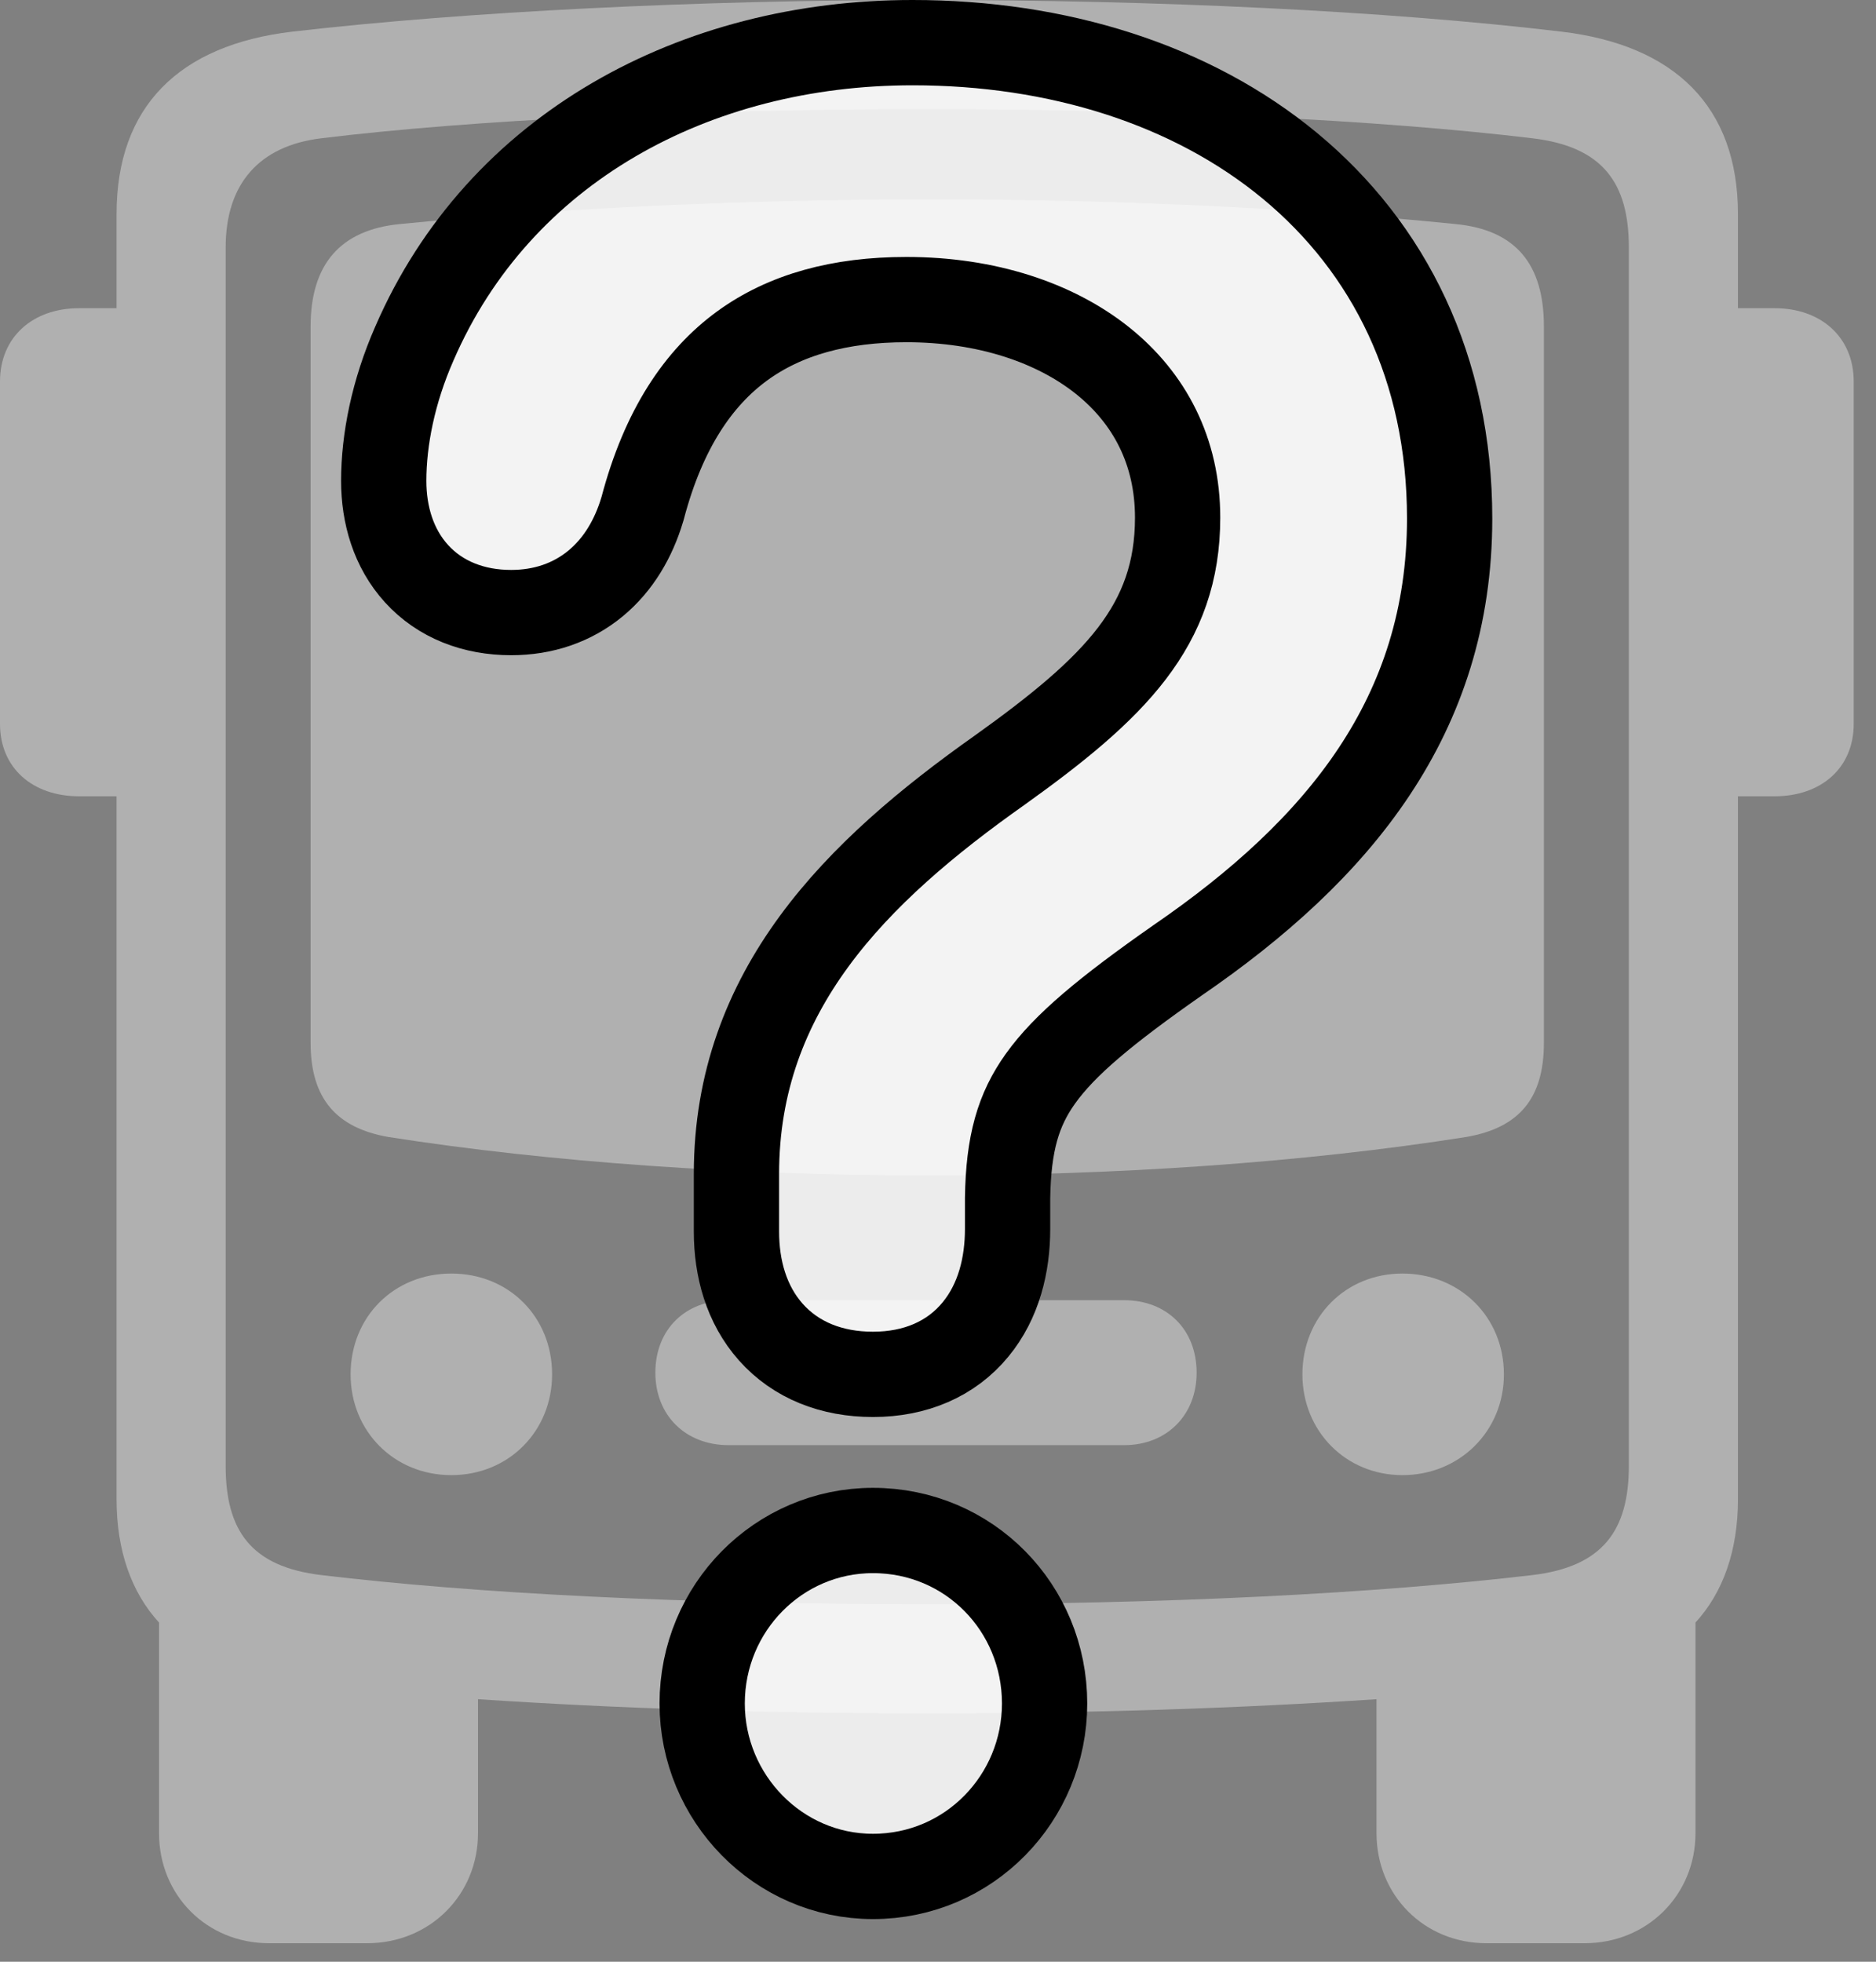 <svg width="44" height="46" viewBox="0 0 44 46" fill="none" xmlns="http://www.w3.org/2000/svg">
<rect x="0" y="0" width="44" height="46" fill="#808080" stroke="none"/>
<g clip-path="url(#clip0_12_11)">
<path d="M2.734 35.156C2.734 36.367 3.086 37.344 3.73 38.047V42.988C3.73 44.434 4.844 45.566 6.309 45.566H8.613C10.078 45.566 11.211 44.434 11.211 42.988V39.844C14.434 40.059 17.969 40.176 21.738 40.176C25.508 40.176 29.062 40.059 32.285 39.844V42.988C32.285 44.434 33.398 45.566 34.863 45.566H37.168C38.633 45.566 39.766 44.434 39.766 42.988V38.047C40.41 37.344 40.762 36.367 40.762 35.156V5.02C40.762 2.5 39.277 1.055 36.621 0.742C32.539 0.254 27.109 0 21.738 0C16.367 0 10.918 0.273 6.855 0.742C4.199 1.055 2.734 2.5 2.734 5.02V35.156ZM21.738 37.617C15.996 37.617 11.133 37.363 7.539 36.934C5.879 36.738 5.293 35.879 5.293 34.375V5.801C5.293 4.316 6.074 3.418 7.539 3.242C11.055 2.812 16.25 2.559 21.738 2.559C27.168 2.559 32.363 2.812 35.938 3.242C37.598 3.438 38.203 4.297 38.203 5.801V34.375C38.203 35.879 37.598 36.738 35.938 36.934C32.285 37.363 27.422 37.617 21.738 37.617ZM9.102 26.66C16.719 27.852 26.719 27.871 34.395 26.66C35.625 26.445 36.211 25.762 36.211 24.453V7.656C36.211 6.191 35.547 5.391 34.141 5.254C26.426 4.473 17.109 4.492 9.375 5.254C7.988 5.391 7.285 6.191 7.285 7.656V24.453C7.285 25.762 7.891 26.445 9.102 26.66ZM4.004 18.672V7.227H1.855C0.762 7.227 0 7.91 0 8.945V16.973C0 18.008 0.762 18.672 1.855 18.672H4.004ZM39.473 18.672H41.621C42.715 18.672 43.477 18.008 43.477 16.973V8.945C43.477 7.91 42.715 7.227 41.621 7.227H39.473V18.672ZM10.586 34.59C11.934 34.59 12.949 33.555 12.949 32.227C12.949 30.879 11.934 29.863 10.586 29.863C9.238 29.863 8.223 30.879 8.223 32.227C8.223 33.555 9.238 34.59 10.586 34.59ZM17.09 33.887H26.367C27.363 33.887 28.066 33.184 28.066 32.188C28.066 31.172 27.363 30.488 26.367 30.488H17.09C16.074 30.488 15.371 31.172 15.371 32.188C15.371 33.184 16.074 33.887 17.09 33.887ZM32.891 34.59C34.238 34.59 35.273 33.555 35.273 32.227C35.273 30.879 34.238 29.863 32.891 29.863C31.562 29.863 30.547 30.879 30.547 32.227C30.547 33.555 31.562 34.59 32.891 34.59Z" fill="white" fill-opacity="0.38"/>
<path d="M15.062 11.952L15.067 11.935L15.072 11.919C15.566 10.045 16.394 8.853 17.399 8.117C18.41 7.377 19.702 7.025 21.257 7.025C23.137 7.025 24.745 7.565 25.861 8.457C26.959 9.336 27.62 10.581 27.62 12.137C27.62 14.671 26.148 16.128 23.449 18.058C20.08 20.438 17.273 23.217 17.273 27.526V27.528V27.531V27.534V27.536V27.539V27.541V27.544V27.547V27.549V27.552V27.555V27.557V27.56V27.563V27.565V27.568V27.57V27.573V27.576V27.578V27.581V27.584V27.586V27.589V27.592V27.594V27.597V27.6V27.602V27.605V27.608V27.61V27.613V27.616V27.618V27.621V27.623V27.626V27.629V27.631V27.634V27.637V27.639V27.642V27.645V27.647V27.65V27.653V27.655V27.658V27.661V27.663V27.666V27.669V27.671V27.674V27.676V27.679V27.682V27.684V27.687V27.69V27.692V27.695V27.698V27.7V27.703V27.706V27.708V27.711V27.713V27.716V27.719V27.721V27.724V27.727V27.729V27.732V27.735V27.737V27.74V27.743V27.745V27.748V27.751V27.753V27.756V27.759V27.761V27.764V27.767V27.769V27.772V27.774V27.777V27.78V27.782V27.785V27.788V27.79V27.793V27.796V27.798V27.801V27.804V27.806V27.809V27.811V27.814V27.817V27.819V27.822V27.825V27.827V27.83V27.833V27.835V27.838V27.841V27.843V27.846V27.849V27.851V27.854V27.857V27.859V27.862V27.864V27.867V27.87V27.872V27.875V27.878V27.88V27.883V27.886V27.888V27.891V27.894V27.896V27.899V27.901V27.904V27.907V27.91V27.912V27.915V27.917V27.92V27.923V27.925V27.928V27.931V27.933V27.936V27.939V27.941V27.944V27.947V27.949V27.952V27.954V27.957V27.96V27.962V27.965V27.968V27.97V27.973V27.976V27.978V27.981V27.984V27.986V27.989V27.992V27.994V27.997V28V28.002V28.005V28.008V28.01V28.013V28.015V28.018V28.021V28.023V28.026V28.029V28.031V28.034V28.037V28.039V28.042V28.044V28.047V28.05V28.052V28.055V28.058V28.06V28.063V28.066V28.068V28.071V28.074V28.076V28.079V28.082V28.084V28.087V28.09V28.092V28.095V28.098V28.1V28.103V28.105V28.108V28.111V28.113V28.116V28.119V28.121V28.124V28.127V28.129V28.132V28.135V28.137V28.14V28.142V28.145V28.148V28.151V28.153V28.156V28.158V28.161V28.164V28.166V28.169V28.172V28.174V28.177V28.18V28.182V28.185V28.188V28.19V28.193V28.195V28.198V28.201V28.203V28.206V28.209V28.211V28.214V28.217V28.219V28.222V28.225V28.227V28.23V28.233V28.235V28.238V28.241V28.243V28.246V28.248V28.251V28.254V28.256V28.259V28.262V28.264V28.267V28.27V28.272V28.275V28.278V28.28V28.283V28.285V28.288V28.291V28.294V28.296V28.299V28.301V28.304V28.307V28.309V28.312V28.315V28.317V28.32V28.323V28.325V28.328V28.331V28.333V28.336V28.338V28.341V28.344V28.346V28.349V28.352V28.354V28.357V28.36V28.362V28.365V28.368V28.37V28.373V28.376V28.378V28.381V28.384V28.386V28.389V28.392V28.394V28.397V28.399V28.402V28.405V28.407V28.41V28.413V28.415V28.418V28.421V28.423V28.426V28.428V28.431V28.434V28.436V28.439V28.442V28.444V28.447V28.45V28.452V28.455V28.458V28.46V28.463V28.466V28.468V28.471V28.474V28.476V28.479V28.482V28.484V28.487V28.489V28.492V28.495V28.497V28.5V28.503V28.505V28.508V28.511V28.513V28.516V28.519V28.521V28.524V28.526V28.529V28.532V28.535V28.537V28.54V28.542V28.545V28.548V28.55V28.553V28.556V28.558V28.561V28.564V28.566V28.569V28.572V28.574V28.577V28.579V28.582V28.585V28.587V28.59V28.593V28.595V28.598V28.601V28.603V28.606V28.609V28.611V28.614V28.616V28.619V28.622V28.625V28.627V28.63V28.632V28.635V28.638V28.64V28.643V28.646V28.648V28.651V28.654V28.656V28.659V28.662V28.664V28.667V28.669V28.672V28.675V28.677V28.68V28.683V28.685V28.688V28.691V28.693V28.696V28.699V28.701V28.704V28.707V28.709V28.712V28.715V28.717V28.72V28.723V28.725V28.728V28.73V28.733V28.736V28.738V28.741V28.744V28.746V28.749V28.752V28.754V28.757V28.759V28.762V28.765V28.767V28.77V28.773V28.775V28.778V28.781V28.783V28.786V28.789V28.791V28.794V28.797V28.799V28.802V28.805V28.807V28.81V28.812V28.815V28.818V28.82V28.823V28.826V28.828V28.831V28.834V28.836V28.839V28.842V28.844V28.847V28.85V28.852V28.855V28.858V28.86V28.863V28.866V28.868V28.871V28.873V28.876V28.879V28.881C17.273 29.74 17.504 30.588 18.078 31.235C18.668 31.899 19.51 32.227 20.474 32.227C21.467 32.227 22.309 31.869 22.88 31.174C23.428 30.509 23.632 29.654 23.632 28.817V28.815V28.814V28.813V28.811V28.81V28.808V28.807V28.806V28.804V28.803V28.802V28.8V28.799V28.797V28.796V28.794V28.793V28.792V28.79V28.789V28.788V28.786V28.785V28.783V28.782V28.781V28.779V28.778V28.776V28.775V28.774V28.772V28.771V28.769V28.768V28.767V28.765V28.764V28.762V28.761V28.759V28.758V28.757V28.755V28.754V28.753V28.751V28.75V28.748V28.747V28.745V28.744V28.743V28.741V28.74V28.738V28.737V28.736V28.734V28.733V28.731V28.73V28.729V28.727V28.726V28.724V28.723V28.721V28.72V28.719V28.717V28.716V28.714V28.713V28.712V28.71V28.709V28.707V28.706V28.704V28.703V28.702V28.7V28.699V28.697V28.696V28.695V28.693V28.692V28.69V28.689V28.687V28.686V28.684V28.683V28.682V28.68V28.679V28.677V28.676V28.674V28.673V28.672V28.67V28.669V28.667V28.666V28.665V28.663V28.662V28.66V28.659V28.657V28.656V28.654V28.653V28.652V28.65V28.649V28.647V28.646V28.645V28.643V28.642V28.64V28.639V28.637V28.636V28.634V28.633V28.632V28.63V28.629V28.627V28.626V28.624V28.623V28.622V28.62V28.619V28.617V28.616V28.614V28.613V28.611V28.61V28.609V28.607V28.606V28.604V28.603V28.601V28.6V28.599V28.597V28.596V28.594V28.593V28.591V28.59V28.588V28.587V28.585V28.584V28.583V28.581V28.58V28.578V28.577V28.575V28.574V28.573V28.571V28.57V28.568V28.567V28.565V28.564V28.562V28.561V28.56V28.558V28.557V28.555V28.554V28.552V28.551V28.549V28.548V28.547V28.545V28.544V28.542V28.541V28.539V28.538V28.536V28.535V28.534V28.532V28.531V28.529V28.528V28.526V28.525V28.523V28.522V28.52V28.519V28.518V28.516V28.515V28.513V28.512V28.51V28.509V28.508V28.506V28.505V28.503V28.502V28.5V28.499V28.497V28.496V28.494V28.493V28.491V28.49V28.489V28.487V28.486V28.484V28.483V28.481V28.48V28.479V28.477V28.476V28.474V28.473V28.471V28.47V28.468V28.467V28.465V28.464V28.462V28.461V28.46V28.458V28.457V28.455V28.454V28.452V28.451V28.45V28.448V28.447V28.445V28.444V28.442V28.441V28.439V28.438V28.436V28.435V28.433V28.432V28.431V28.429V28.428V28.426V28.425V28.423V28.422V28.421V28.419V28.418V28.416V28.415V28.413V28.412V28.41V28.409V28.407V28.406V28.404V28.403V28.402V28.4V28.399V28.397V28.396V28.394V28.393V28.392V28.39V28.389V28.387V28.386V28.384V28.383V28.381V28.38V28.378V28.377V28.376V28.374V28.373V28.371V28.37V28.368V28.367V28.365V28.364V28.363V28.361V28.36V28.358V28.357V28.355V28.354V28.352V28.351V28.349V28.348V28.347V28.345V28.344V28.342V28.341V28.339V28.338V28.337V28.335V28.334V28.332V28.331V28.329V28.328V28.326V28.325V28.323V28.322V28.321V28.319V28.318V28.316V28.315V28.313V28.312V28.311V28.309V28.308V28.306V28.305V28.303V28.302V28.3V28.299V28.298V28.296V28.295V28.293V28.292V28.29V28.289V28.288V28.286V28.285V28.283V28.282V28.28V28.279V28.277V28.276V28.275V28.273V28.272V28.27V28.269V28.267V28.266V28.265V28.263V28.262V28.26V28.259V28.257V28.256V28.255V28.253V28.252V28.25V28.249V28.247V28.246V28.244V28.243V28.242V28.24V28.239V28.237V28.236V28.235V28.233V28.232V28.23V28.229V28.227V28.226V28.224V28.223V28.222V28.22V28.219V28.217V28.216V28.215V28.213V28.212V28.21V28.209V28.207V28.206V28.205V28.203V28.202V28.2V28.199V28.198V28.196V28.195V28.193V28.192V28.19V28.189V28.188V28.186V28.185V28.183V28.182V28.18V28.179V28.178V28.176V28.175V28.173V28.172V28.171V28.169V28.168V28.166V28.165V28.163V28.162V28.161V28.159V28.158V28.156V28.155V28.154V28.152V28.151V28.149V28.148V28.147V28.145V28.144V28.142V28.141V28.14V28.138V28.137V28.135V28.134V28.133V28.131V28.13V28.128V28.127V28.125V28.124V28.123V28.121V28.12V28.119V28.117V28.116V28.114V28.113V28.111V28.11V28.109V28.107V28.106V28.105V28.103V28.102V28.1V28.099V28.098V28.096V28.095V28.093C23.652 26.81 23.88 26.024 24.403 25.293C24.969 24.501 25.93 23.7 27.624 22.515C31.395 19.927 34 16.779 34 12.159C34 8.638 32.581 5.814 30.252 3.887C27.943 1.978 24.804 1 21.405 1C16.31 1 11.707 3.467 9.718 8.057C9.222 9.186 9 10.312 9 11.276C9 12.073 9.228 12.857 9.771 13.454C10.327 14.063 11.11 14.364 11.989 14.364C12.74 14.364 13.421 14.134 13.97 13.68C14.51 13.233 14.861 12.622 15.062 11.952ZM20.474 44C22.735 44 24.5 42.159 24.5 39.944C24.5 37.703 22.73 35.888 20.474 35.888C18.26 35.888 16.469 37.703 16.469 39.944C16.469 42.159 18.255 44 20.474 44Z" fill="white" fill-opacity="0.85" stroke="black" stroke-width="2"/>
</g>
<defs>
<clipPath id="clip0_12_11">
<rect width="44" height="46" fill="white"/>
</clipPath>
</defs>
</svg>
